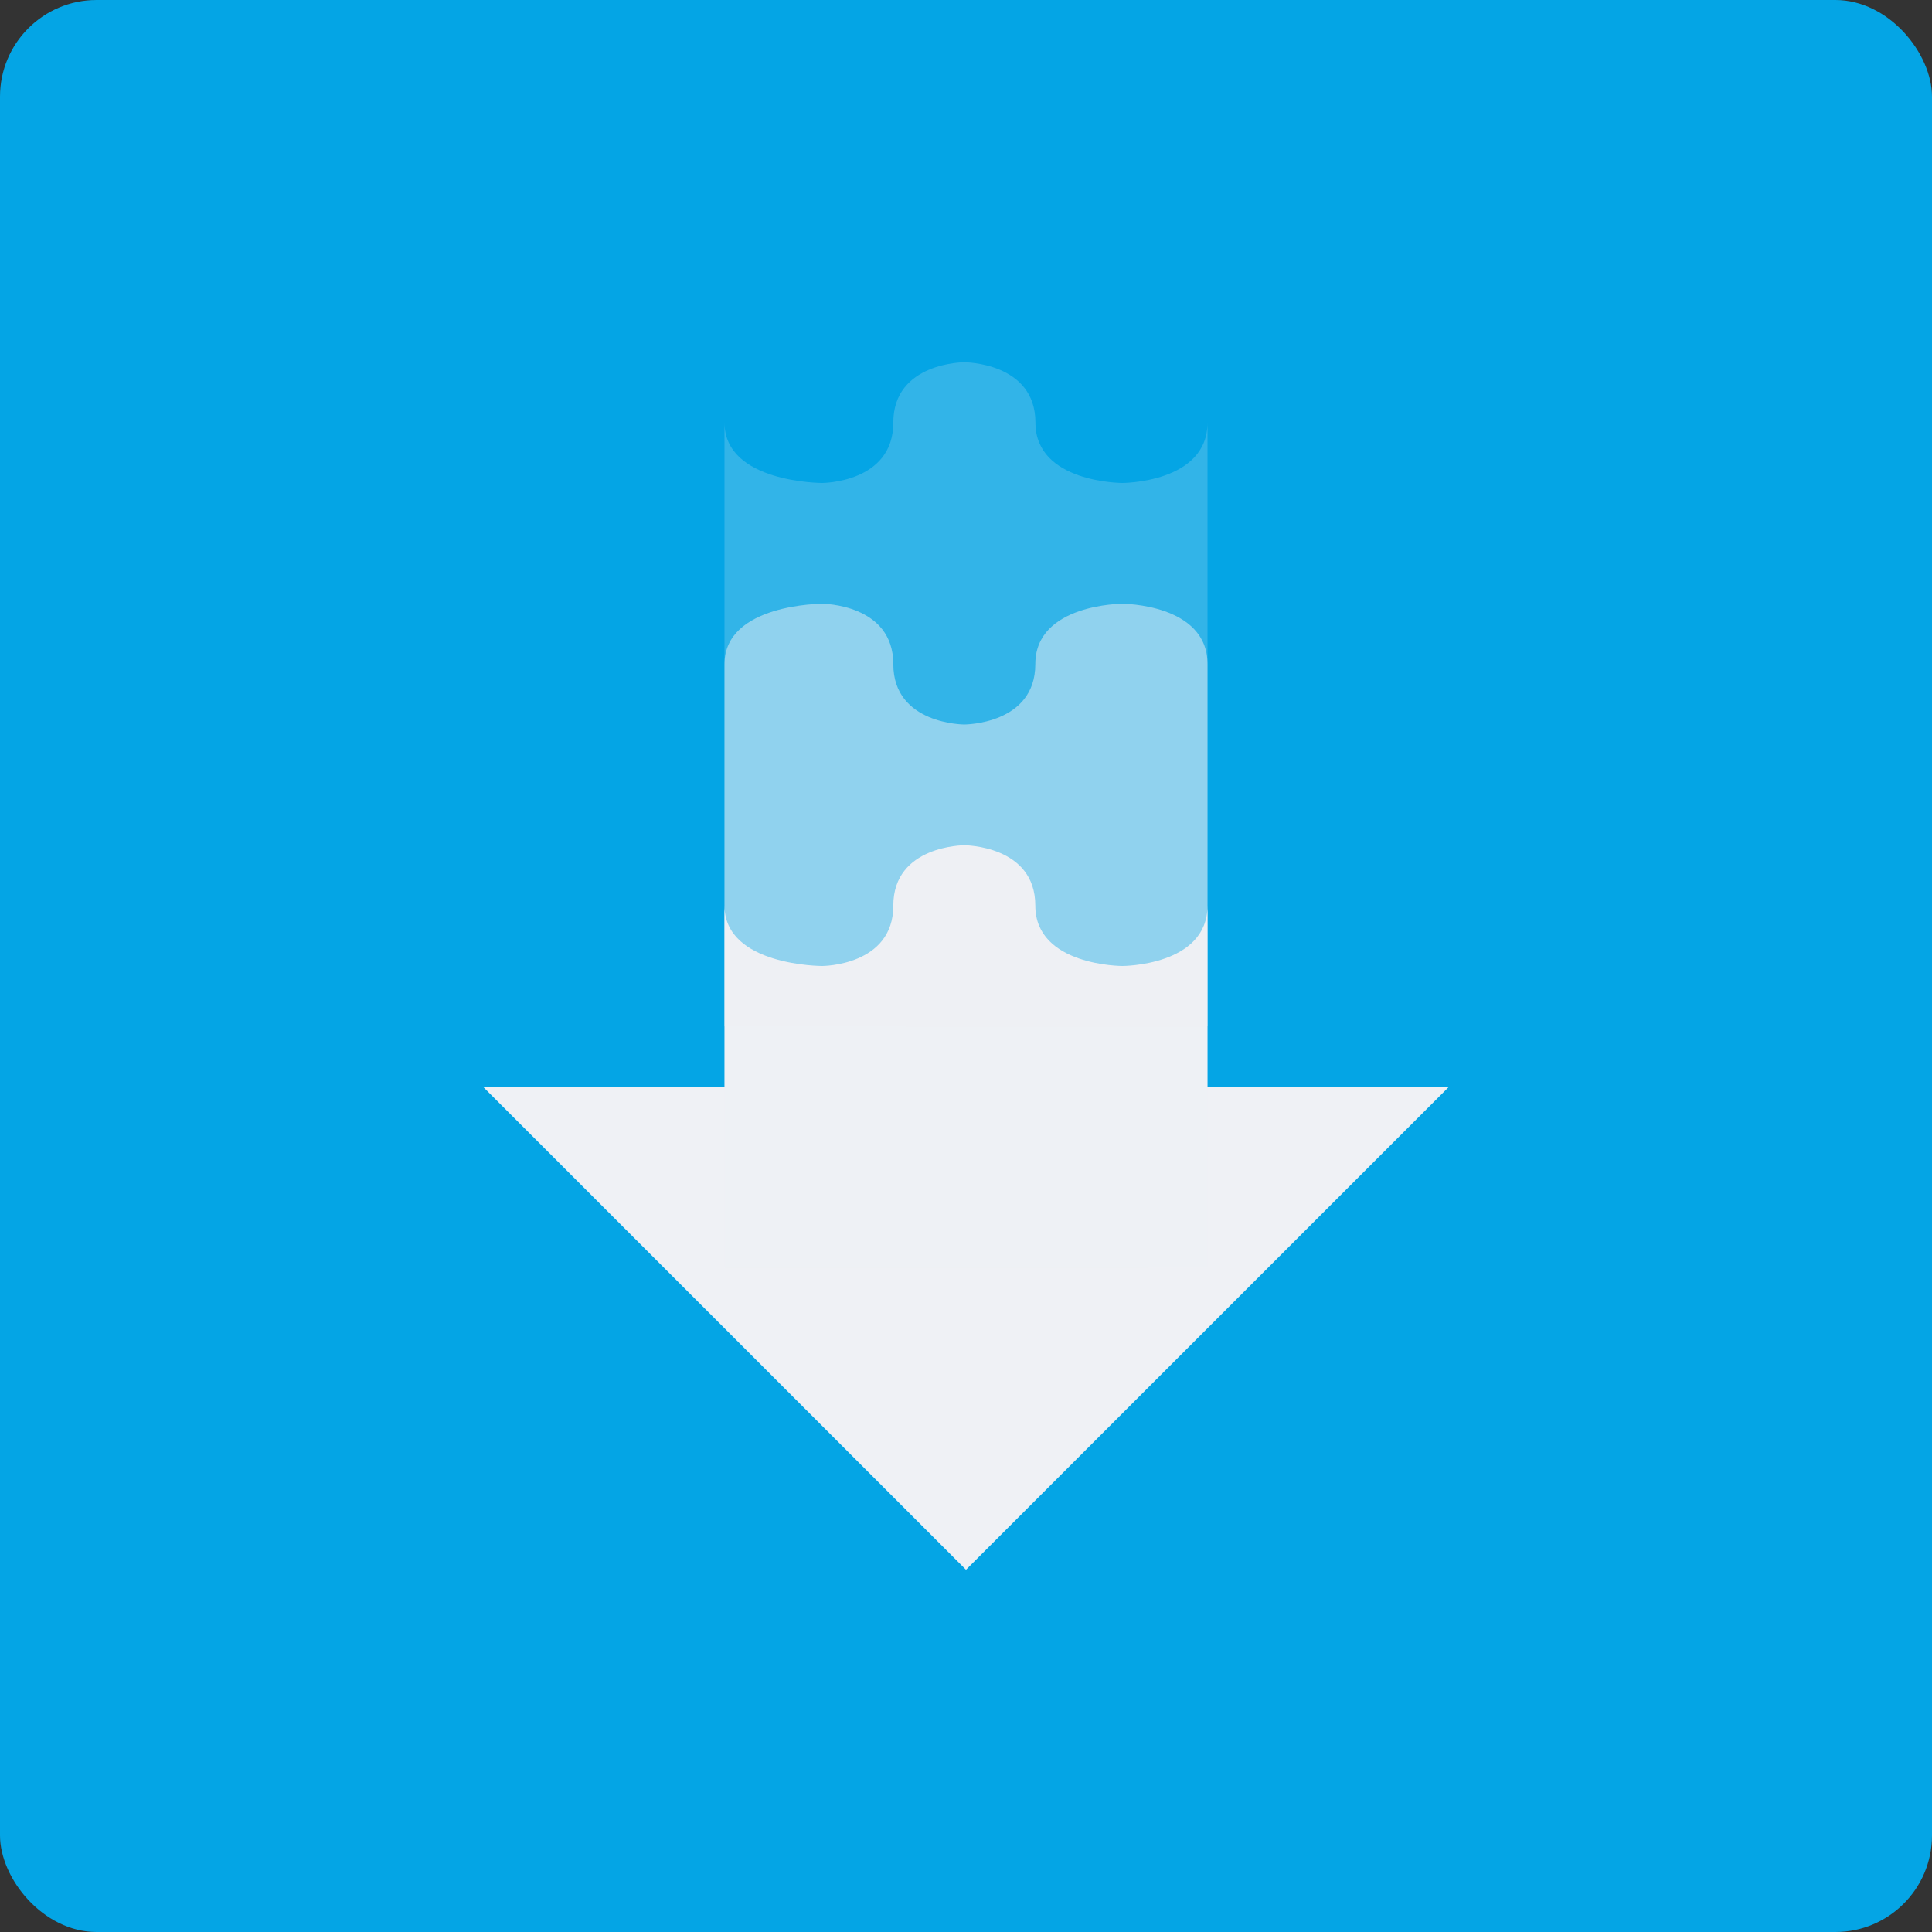 <svg xmlns="http://www.w3.org/2000/svg" width="16" height="16" version="1">
 <rect width="100%" height="100%" fill="#333333" stroke="none"/>
 <rect style="fill:#04a5e5" width="16" height="16" x="0" y="0" rx=".8" ry=".8"/>
 <path style="fill:#eff1f5" d="M 4,9 8,13 12,9 10,9 V 7.5 C 10,8 9.295,8 9.295,8 c 0,0 -0.721,0 -0.721,-0.5 0,-0.5 -0.588,-0.5 -0.588,-0.5 0,0 -0.588,0 -0.588,0.5 C 7.398,8 6.809,8 6.809,8 6.809,8 6,8 6,7.5 V 9 Z"/>
 <path style="opacity:0.2;fill:#eff1f5" d="m 7.986,3 c 0,0 -0.588,0 -0.588,0.5 C 7.398,4 6.809,4 6.809,4 6.809,4 6,4 6,3.5 v 7 l 4,-4.3e-4 v -7 C 10,4 9.295,4 9.295,4 9.295,4 8.575,4 8.575,3.5 8.575,3 7.986,3 7.986,3 Z"/>
 <path style="opacity:0.5;fill:#eff1f5" d="M 6.809,5 C 6.809,5 6,5 6,5.5 v 3 l 4,-4.3e-4 v -3 C 10,5 9.295,5 9.295,5 c 0,0 -0.721,0 -0.721,0.5 0,0.5 -0.588,0.5 -0.588,0.5 0,0 -0.588,0 -0.588,-0.5 C 7.398,5 6.809,5 6.809,5 Z"/>
</svg>
